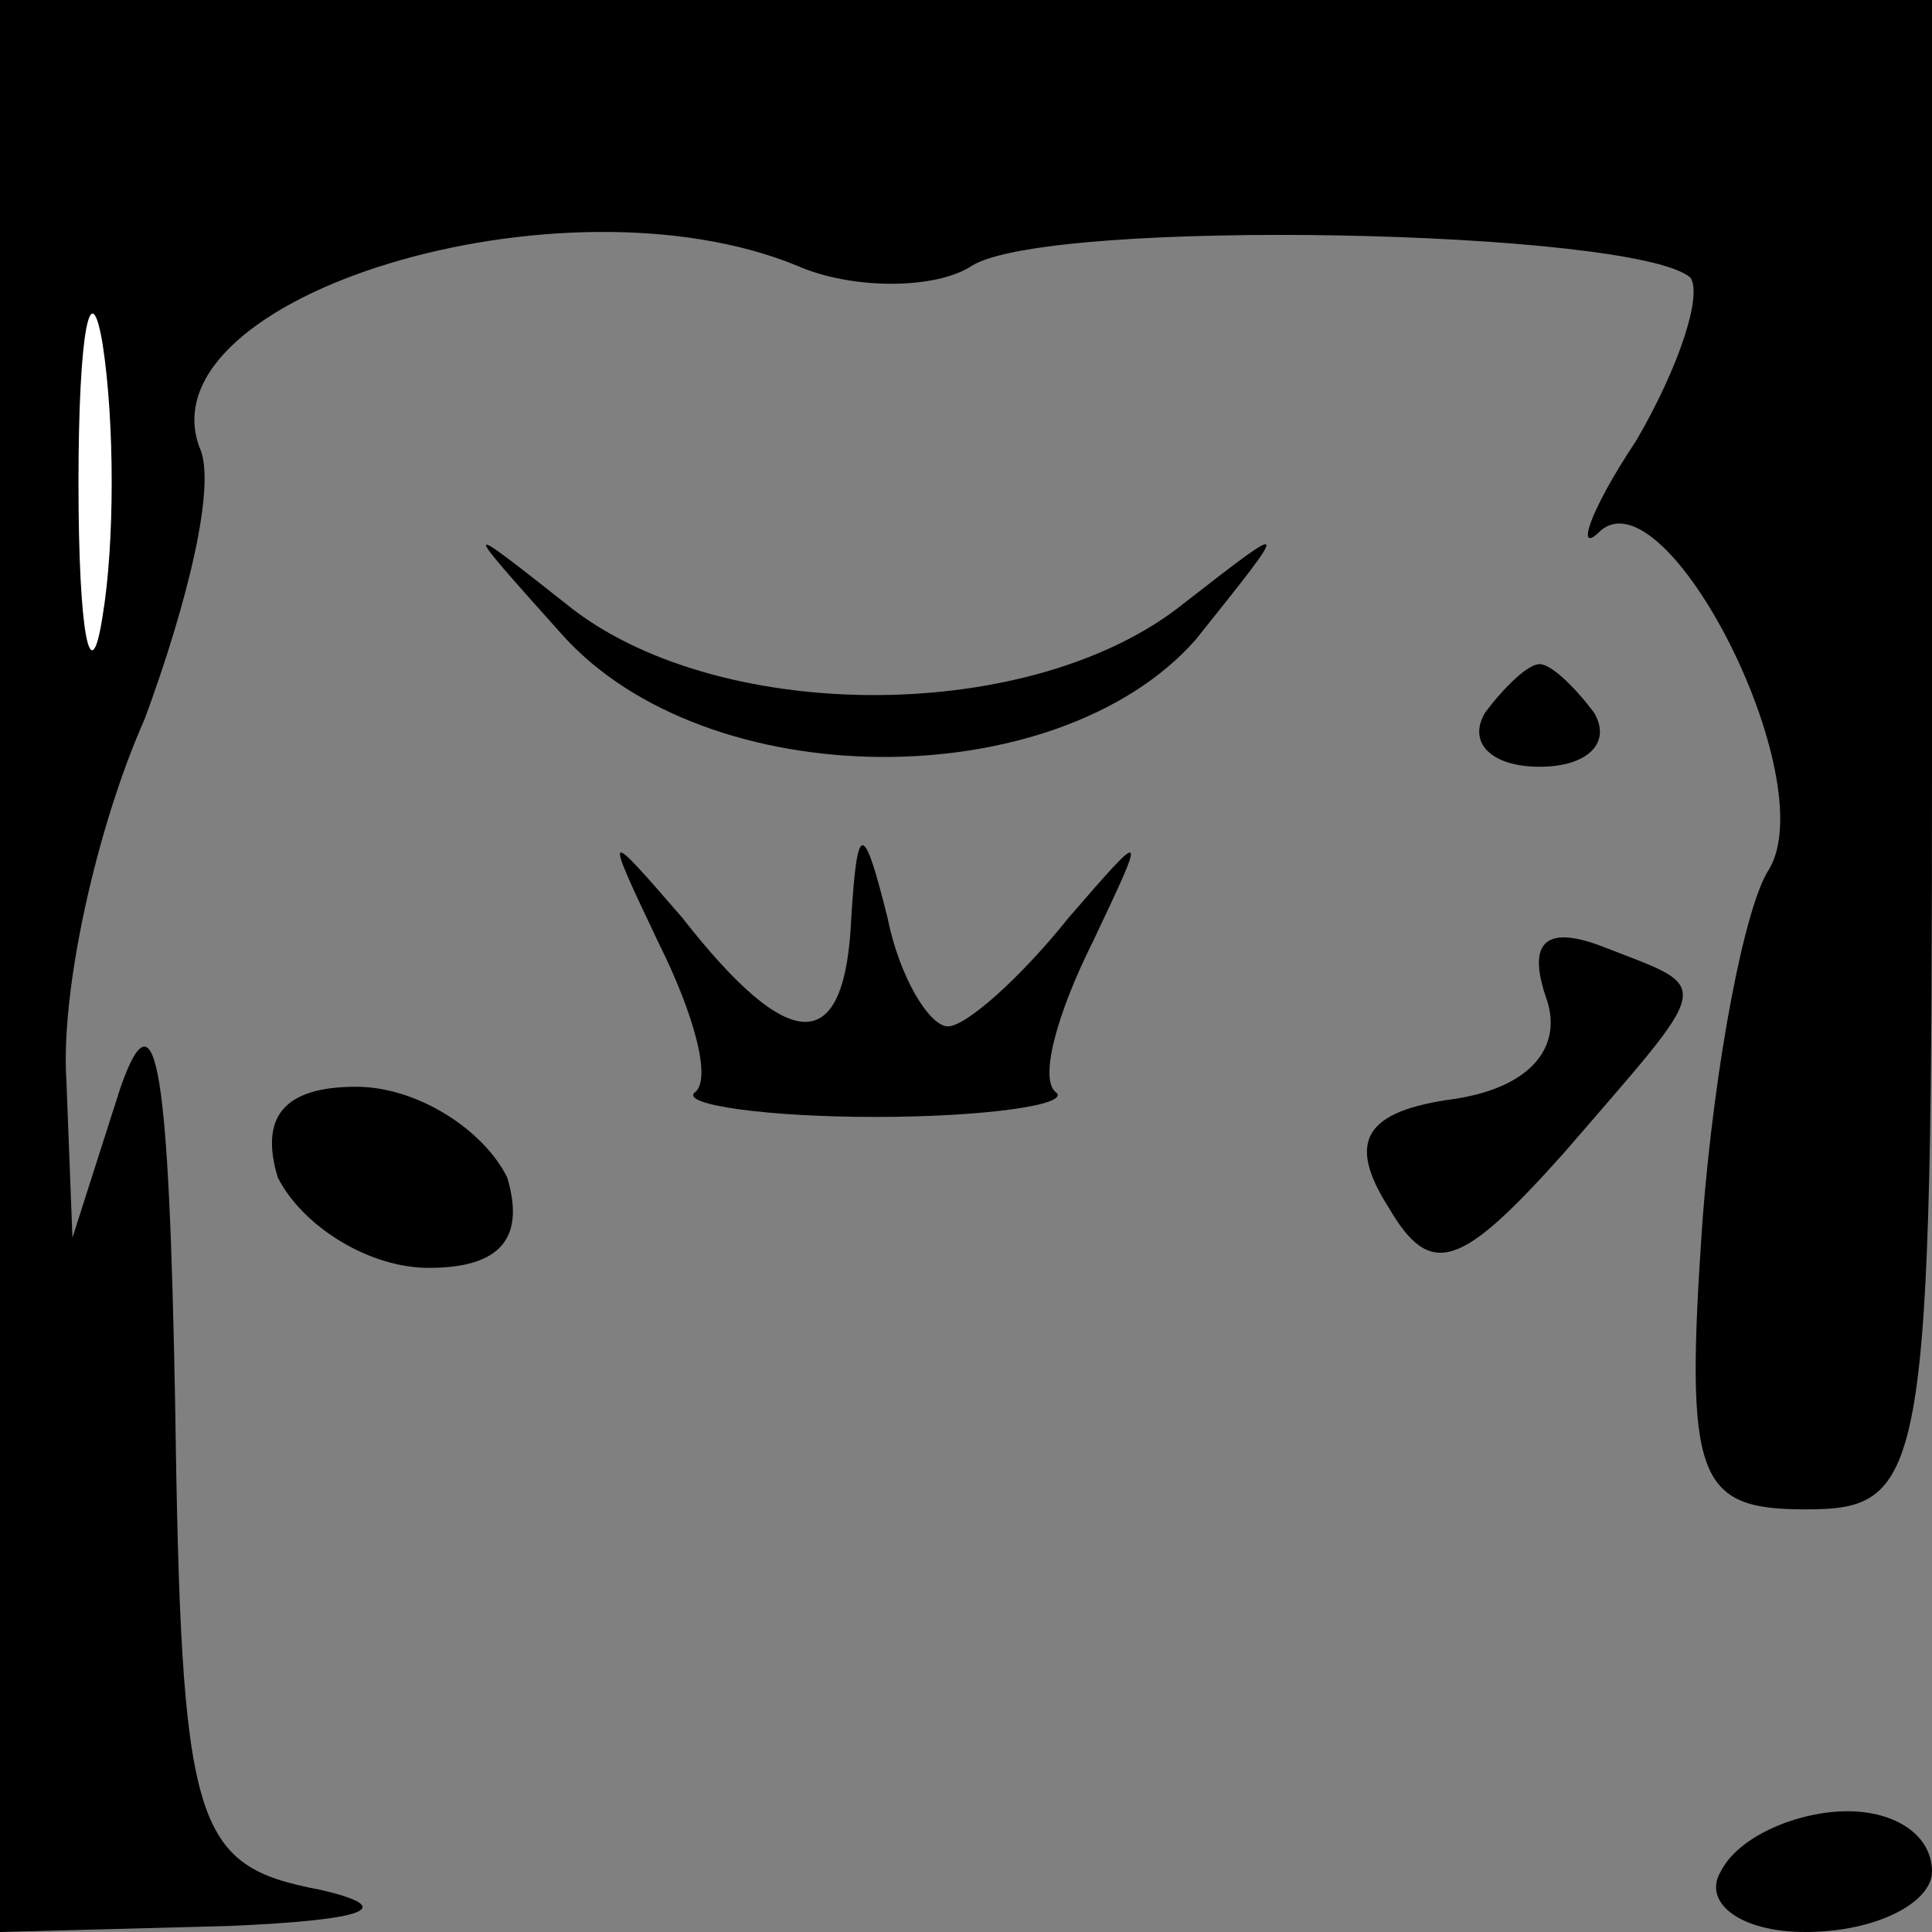 <?xml version="1.0" standalone="no"?>
<!DOCTYPE svg PUBLIC "-//W3C//DTD SVG 20010904//EN"
 "http://www.w3.org/TR/2001/REC-SVG-20010904/DTD/svg10.dtd">
<svg version="1.0" xmlns="http://www.w3.org/2000/svg"
 width="32pt" height="32pt" viewBox="0 0 32 32"
 preserveAspectRatio="xMidYMid meet">
<rect x="0" y="0" width="32" height="32" fill="#808080" stroke="none"/>
<g transform="translate(0,32) scale(0.1,-0.1)"
fill="#000000" stroke="none">
<path fill="#000000" stroke="none" d="M0 160 l0 -160 38 1 c23 1 28 3 15 6
-21 4 -23 10 -24 81 -1 54 -3 69 -9 52 l-8 -25 -1 26 c-1 15 5 42 13 60 7 19
12 39 9 45 -9 25 60 46 99 30 9 -4 23 -4 29 0 13 8 110 6 119 -2 2 -3 -2 -15
-9 -27 -8 -12 -10 -19 -6 -15 11 10 37 -41 28 -56 -4 -6 -9 -32 -11 -58 -3
-43 -1 -48 17 -48 20 0 21 5 21 125 l0 125 -160 0 -160 0 0 -160z"/>
<path fill="#ffffff" stroke="none" d="M17 218 c-2 -13 -4 -3 -4 22 0 25 2 35
4 23 2 -13 2 -33 0 -45z"/>
<path fill="#000000" stroke="none" d="M93 215 c24 -27 82 -27 105 -1 16 20
16 20 -2 6 -25 -20 -76 -20 -101 -1 -19 15 -19 15 -2 -4z"/>
<path fill="#000000" stroke="none" d="M246 202 c-3 -5 1 -9 9 -9 8 0 12 4 9
9 -3 4 -7 8 -9 8 -2 0 -6 -4 -9 -8z"/>
<path fill="#000000" stroke="none" d="M109 164 c6 -12 9 -23 6 -25 -2 -2 12
-4 30 -4 18 0 32 2 30 4 -3 2 0 13 6 25 9 19 9 19 -4 4 -8 -10 -17 -18 -20
-18 -3 0 -8 8 -10 18 -4 16 -5 16 -6 0 -1 -23 -10 -23 -28 0 -13 15 -13 15 -4
-4z"/>
<path fill="#000000" stroke="none" d="M256 155 c3 -8 -2 -15 -15 -17 -15 -2
-18 -7 -11 -18 7 -12 12 -10 29 9 25 29 25 27 7 34 -10 4 -13 1 -10 -8z"/>
<path fill="#000000" stroke="none" d="M46 125 c4 -8 15 -15 25 -15 12 0 16 5
13 15 -4 8 -15 15 -25 15 -12 0 -16 -5 -13 -15z"/>
<path fill="#000000" stroke="none" d="M285 10 c-3 -5 3 -10 14 -10 12 0 21 5
21 10 0 6 -6 10 -14 10 -8 0 -18 -4 -21 -10z"/>
</g>
</svg>
